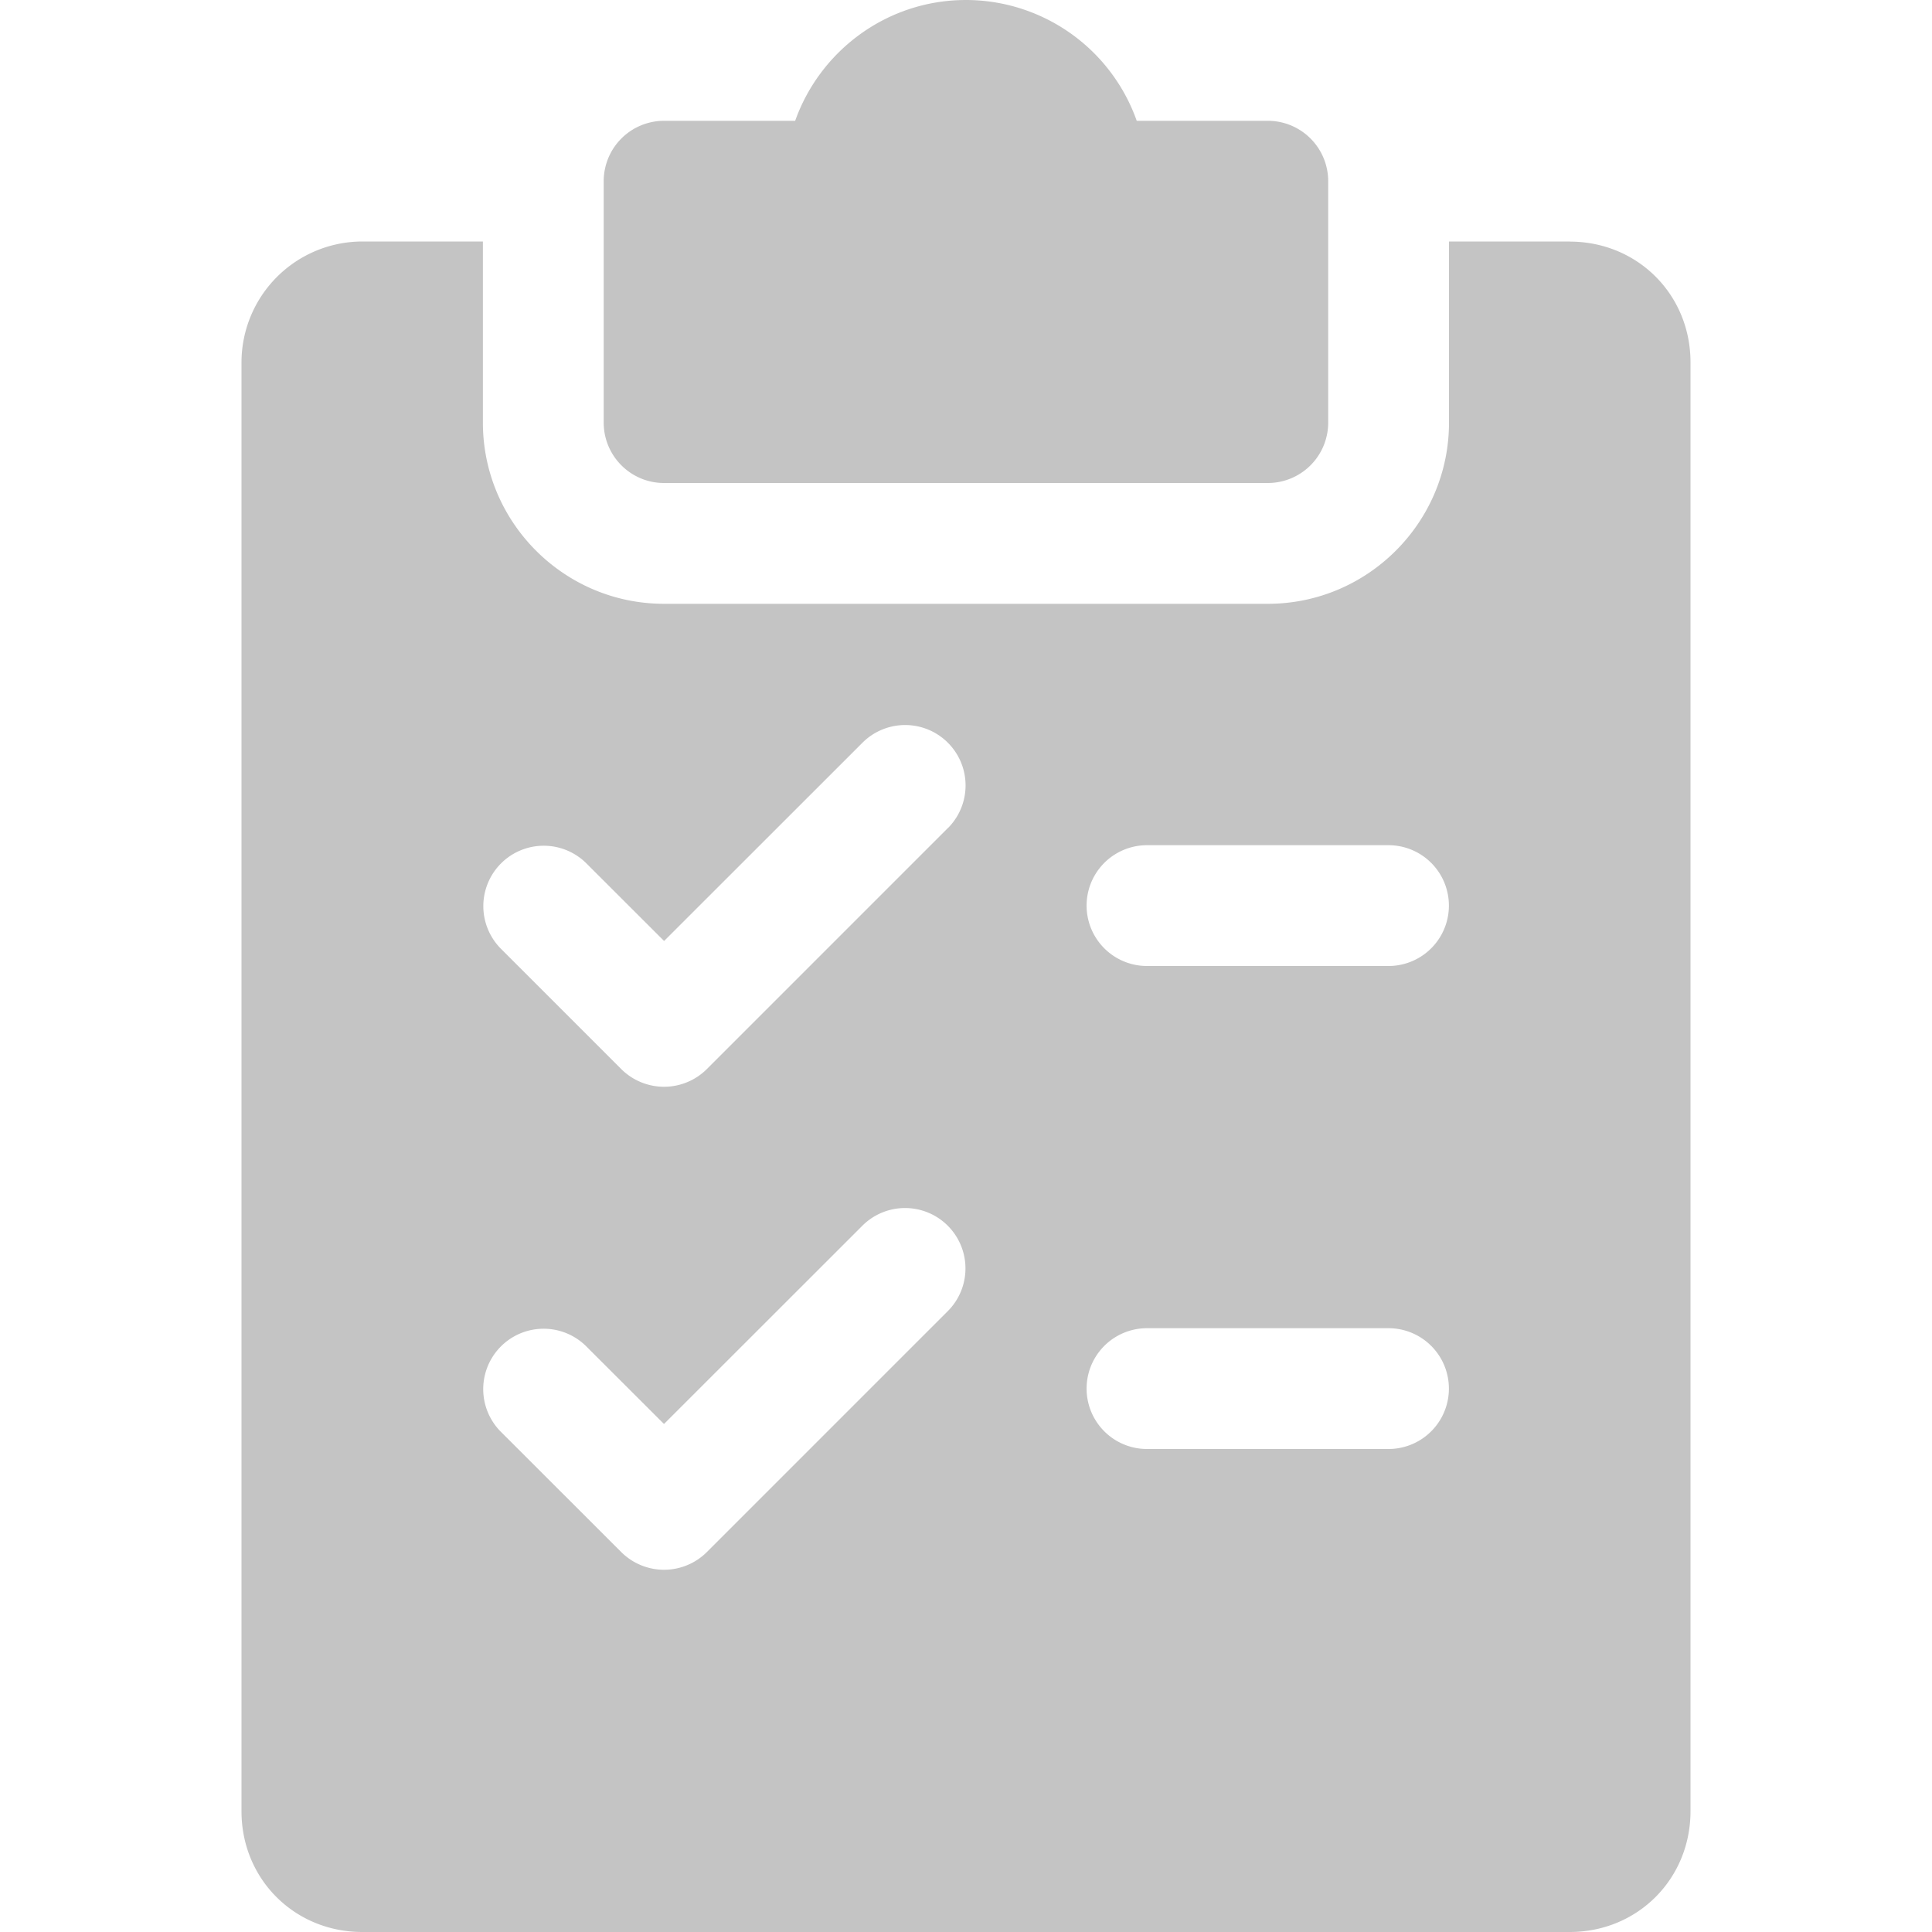 <svg
    xmlns="http://www.w3.org/2000/svg"
    width="19"
    height="19"
    fill="none"
    viewBox="0 0 19 19"
>
    <path
        fill="#C4C4C4"
        d="M12.469 1.188h-1.29A1.783 1.783 0 0 0 9.5 0c-.774 0-1.434.496-1.68 1.188H6.53a.594.594 0 0 0-.593.593v2.375c0 .328.266.594.593.594h5.938a.594.594 0 0 0 .594-.594V1.781a.594.594 0 0 0-.594-.593Z"
    />
    <path
        fill="#C4C4C4"
        d="M15.438 2.375H14.25v1.781c0 .982-.8 1.782-1.781 1.782H6.53c-.982 0-1.781-.8-1.781-1.782V2.375H3.562a1.19 1.19 0 0 0-1.187 1.188v14.25c0 .666.521 1.187 1.188 1.187h11.874c.667 0 1.188-.521 1.188-1.188V3.563c0-.666-.521-1.187-1.188-1.187ZM9.326 12.889l-2.375 2.375a.596.596 0 0 1-.841 0l-1.188-1.187a.594.594 0 0 1 .84-.84l.768.767 1.955-1.954a.594.594 0 0 1 .84.84Zm0-4.75-2.375 2.375a.596.596 0 0 1-.841 0L4.923 9.327a.594.594 0 0 1 .84-.84l.768.767L8.486 7.3a.594.594 0 0 1 .84.84Zm4.33 6.111H11.28a.594.594 0 0 1 0-1.188h2.375a.594.594 0 0 1 0 1.188Zm0-4.75H11.28a.594.594 0 0 1 0-1.188h2.375a.594.594 0 0 1 0 1.188Z"
    />
</svg>